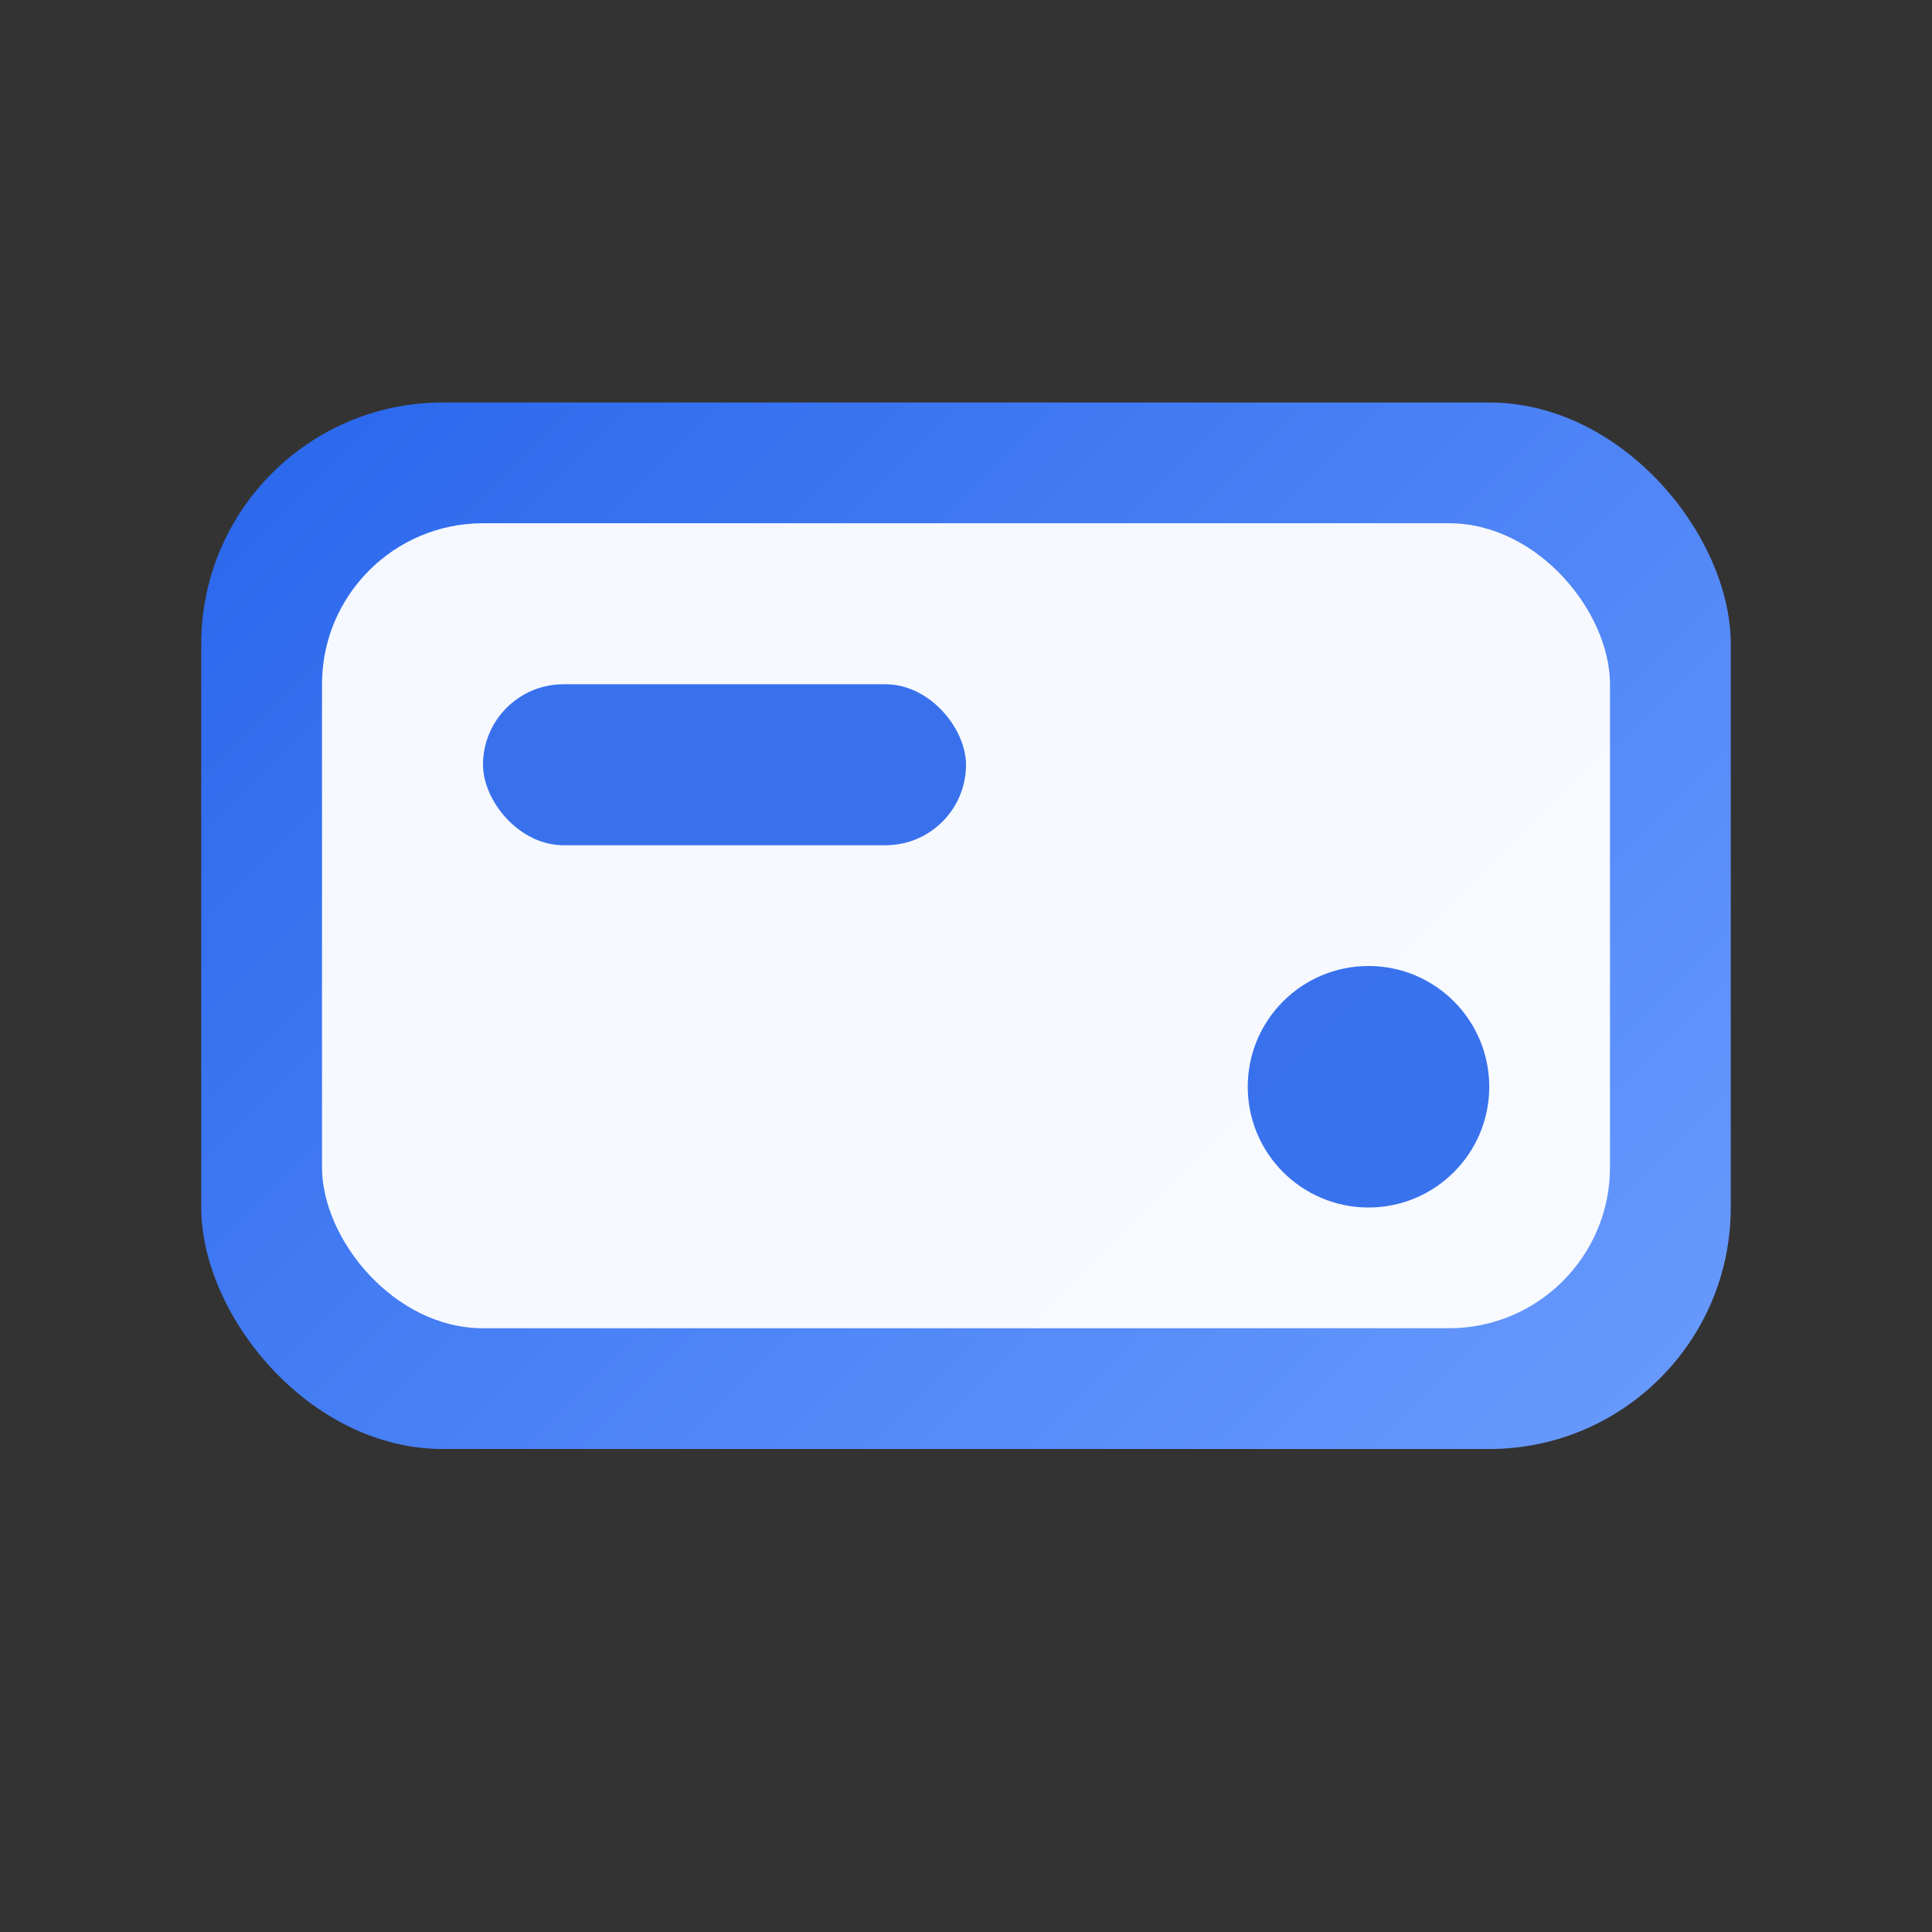 <svg xmlns="http://www.w3.org/2000/svg" width="28" height="28" viewBox="0 0 48 48" fill="none">
  <rect x="0" y="0" width="48" height="48" fill="#333333" stroke="none"/>
  <defs>
    <linearGradient id="g" x1="6" y1="6" x2="42" y2="42" gradientUnits="userSpaceOnUse">
      <stop stop-color="#2563eb"></stop>
      <stop offset="1" stop-color="#70a0ff"></stop>
    </linearGradient>
  </defs>
  <rect x="5" y="10" width="38" height="26" rx="6" fill="url(#g)"></rect>
  <rect x="8" y="13" width="32" height="20" rx="4" fill="white" opacity=".95"></rect>
  <rect x="12" y="17" width="12" height="4" rx="2" fill="#2563eb" opacity=".9"></rect>
  <circle cx="34" cy="27" r="3" fill="#2563eb" opacity=".9"></circle>
</svg>
